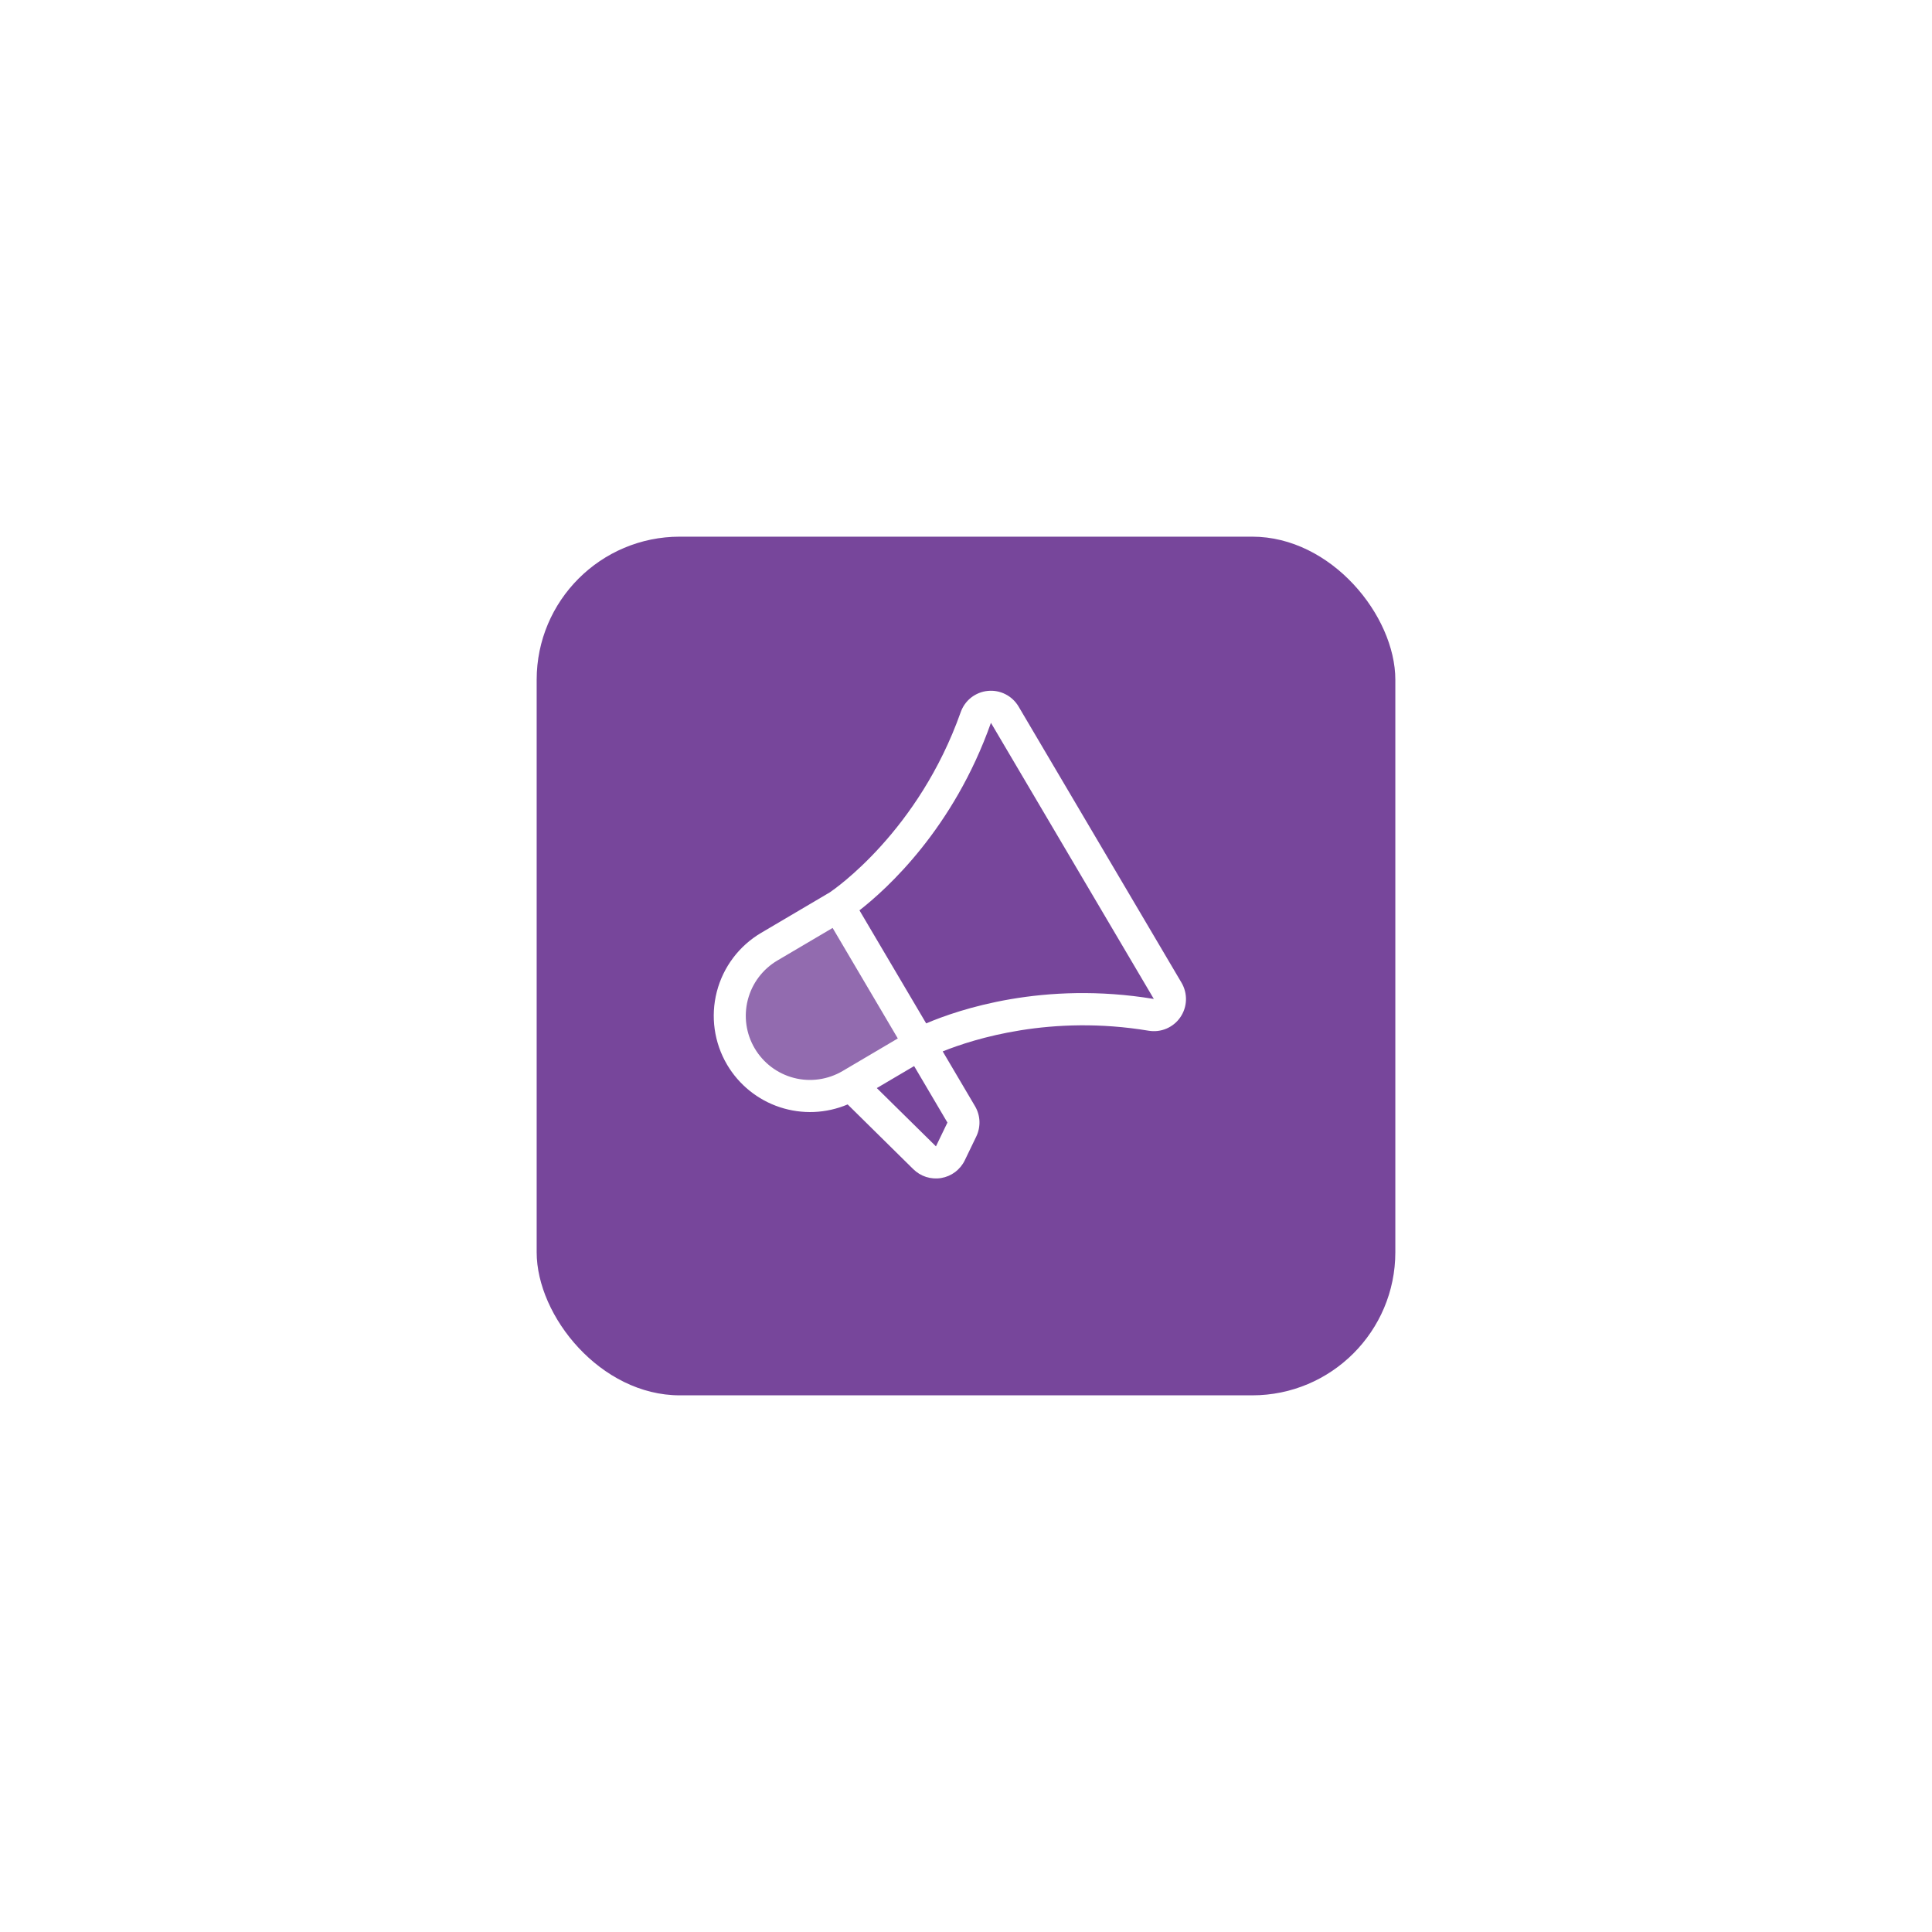 <svg width="54" height="54" viewBox="0 0 54 54" fill="none" xmlns="http://www.w3.org/2000/svg">
<g filter="url(#filter0_d_1_1685)">
<rect x="15" y="8" width="24" height="24" rx="4" fill="#77469B"/>
<g clip-path="url(#clip0_1_1685)">
<path opacity="0.2" d="M20.708 22.53C21.01 23.042 21.503 23.413 22.079 23.562C22.654 23.71 23.265 23.624 23.777 23.322L25.708 22.183L23.43 18.322L21.5 19.461C20.988 19.763 20.617 20.256 20.468 20.831C20.32 21.407 20.406 22.018 20.708 22.53Z" fill="white"/>
<path d="M20.322 22.758C19.96 22.143 19.857 21.41 20.035 20.72C20.213 20.029 20.658 19.438 21.272 19.075L23.193 17.942C23.328 17.851 25.674 16.234 26.852 12.905C26.909 12.744 27.01 12.602 27.144 12.497C27.279 12.392 27.44 12.327 27.61 12.311C27.78 12.294 27.951 12.326 28.103 12.404C28.255 12.481 28.382 12.6 28.469 12.747L33.025 20.469C33.111 20.616 33.154 20.785 33.148 20.956C33.142 21.126 33.088 21.291 32.991 21.432C32.895 21.573 32.76 21.683 32.603 21.75C32.446 21.817 32.273 21.837 32.105 21.809C29.38 21.355 27.228 22.034 26.349 22.387L27.252 23.918C27.327 24.045 27.37 24.189 27.376 24.337C27.382 24.484 27.352 24.631 27.288 24.764L26.966 25.431C26.904 25.56 26.811 25.672 26.697 25.759C26.582 25.845 26.449 25.902 26.308 25.926C26.166 25.95 26.021 25.939 25.885 25.896C25.748 25.852 25.625 25.776 25.523 25.675L23.692 23.869C23.091 24.124 22.418 24.151 21.798 23.947C21.178 23.743 20.654 23.32 20.322 22.758ZM32.25 20.921L27.697 13.203C26.653 16.155 24.797 17.841 24.022 18.444L25.887 21.604C26.789 21.22 29.162 20.41 32.25 20.921ZM26.156 25.037L26.159 25.043L26.481 24.376L25.55 22.797L24.507 23.412L26.156 25.037ZM23.55 22.936L25.094 22.025L23.272 18.936L21.727 19.847C21.318 20.089 21.021 20.483 20.902 20.944C20.783 21.404 20.852 21.893 21.094 22.302C21.336 22.712 21.73 23.009 22.191 23.128C22.651 23.247 23.14 23.177 23.55 22.936Z" fill="white"/>
</g>
</g>
<defs>
<filter id="filter0_d_1_1685" x="0" y="0" width="54" height="54" filterUnits="userSpaceOnUse" color-interpolation-filters="sRGB">
<feFlood flood-opacity="0" result="BackgroundImageFix"/>
<feColorMatrix in="SourceAlpha" type="matrix" values="0 0 0 0 0 0 0 0 0 0 0 0 0 0 0 0 0 0 127 0" result="hardAlpha"/>
<feOffset dy="7"/>
<feGaussianBlur stdDeviation="7.5"/>
<feColorMatrix type="matrix" values="0 0 0 0 0 0 0 0 0 0 0 0 0 0 0 0 0 0 0.15 0"/>
<feBlend mode="normal" in2="BackgroundImageFix" result="effect1_dropShadow_1_1685"/>
<feBlend mode="normal" in="SourceGraphic" in2="effect1_dropShadow_1_1685" result="shape"/>
</filter>
<clipPath id="clip0_1_1685">
<rect width="14.345" height="14.345" fill="white" transform="matrix(-0.861 0.508 0.508 0.861 28.488 10.133)"/>
</clipPath>
</defs>
</svg>
